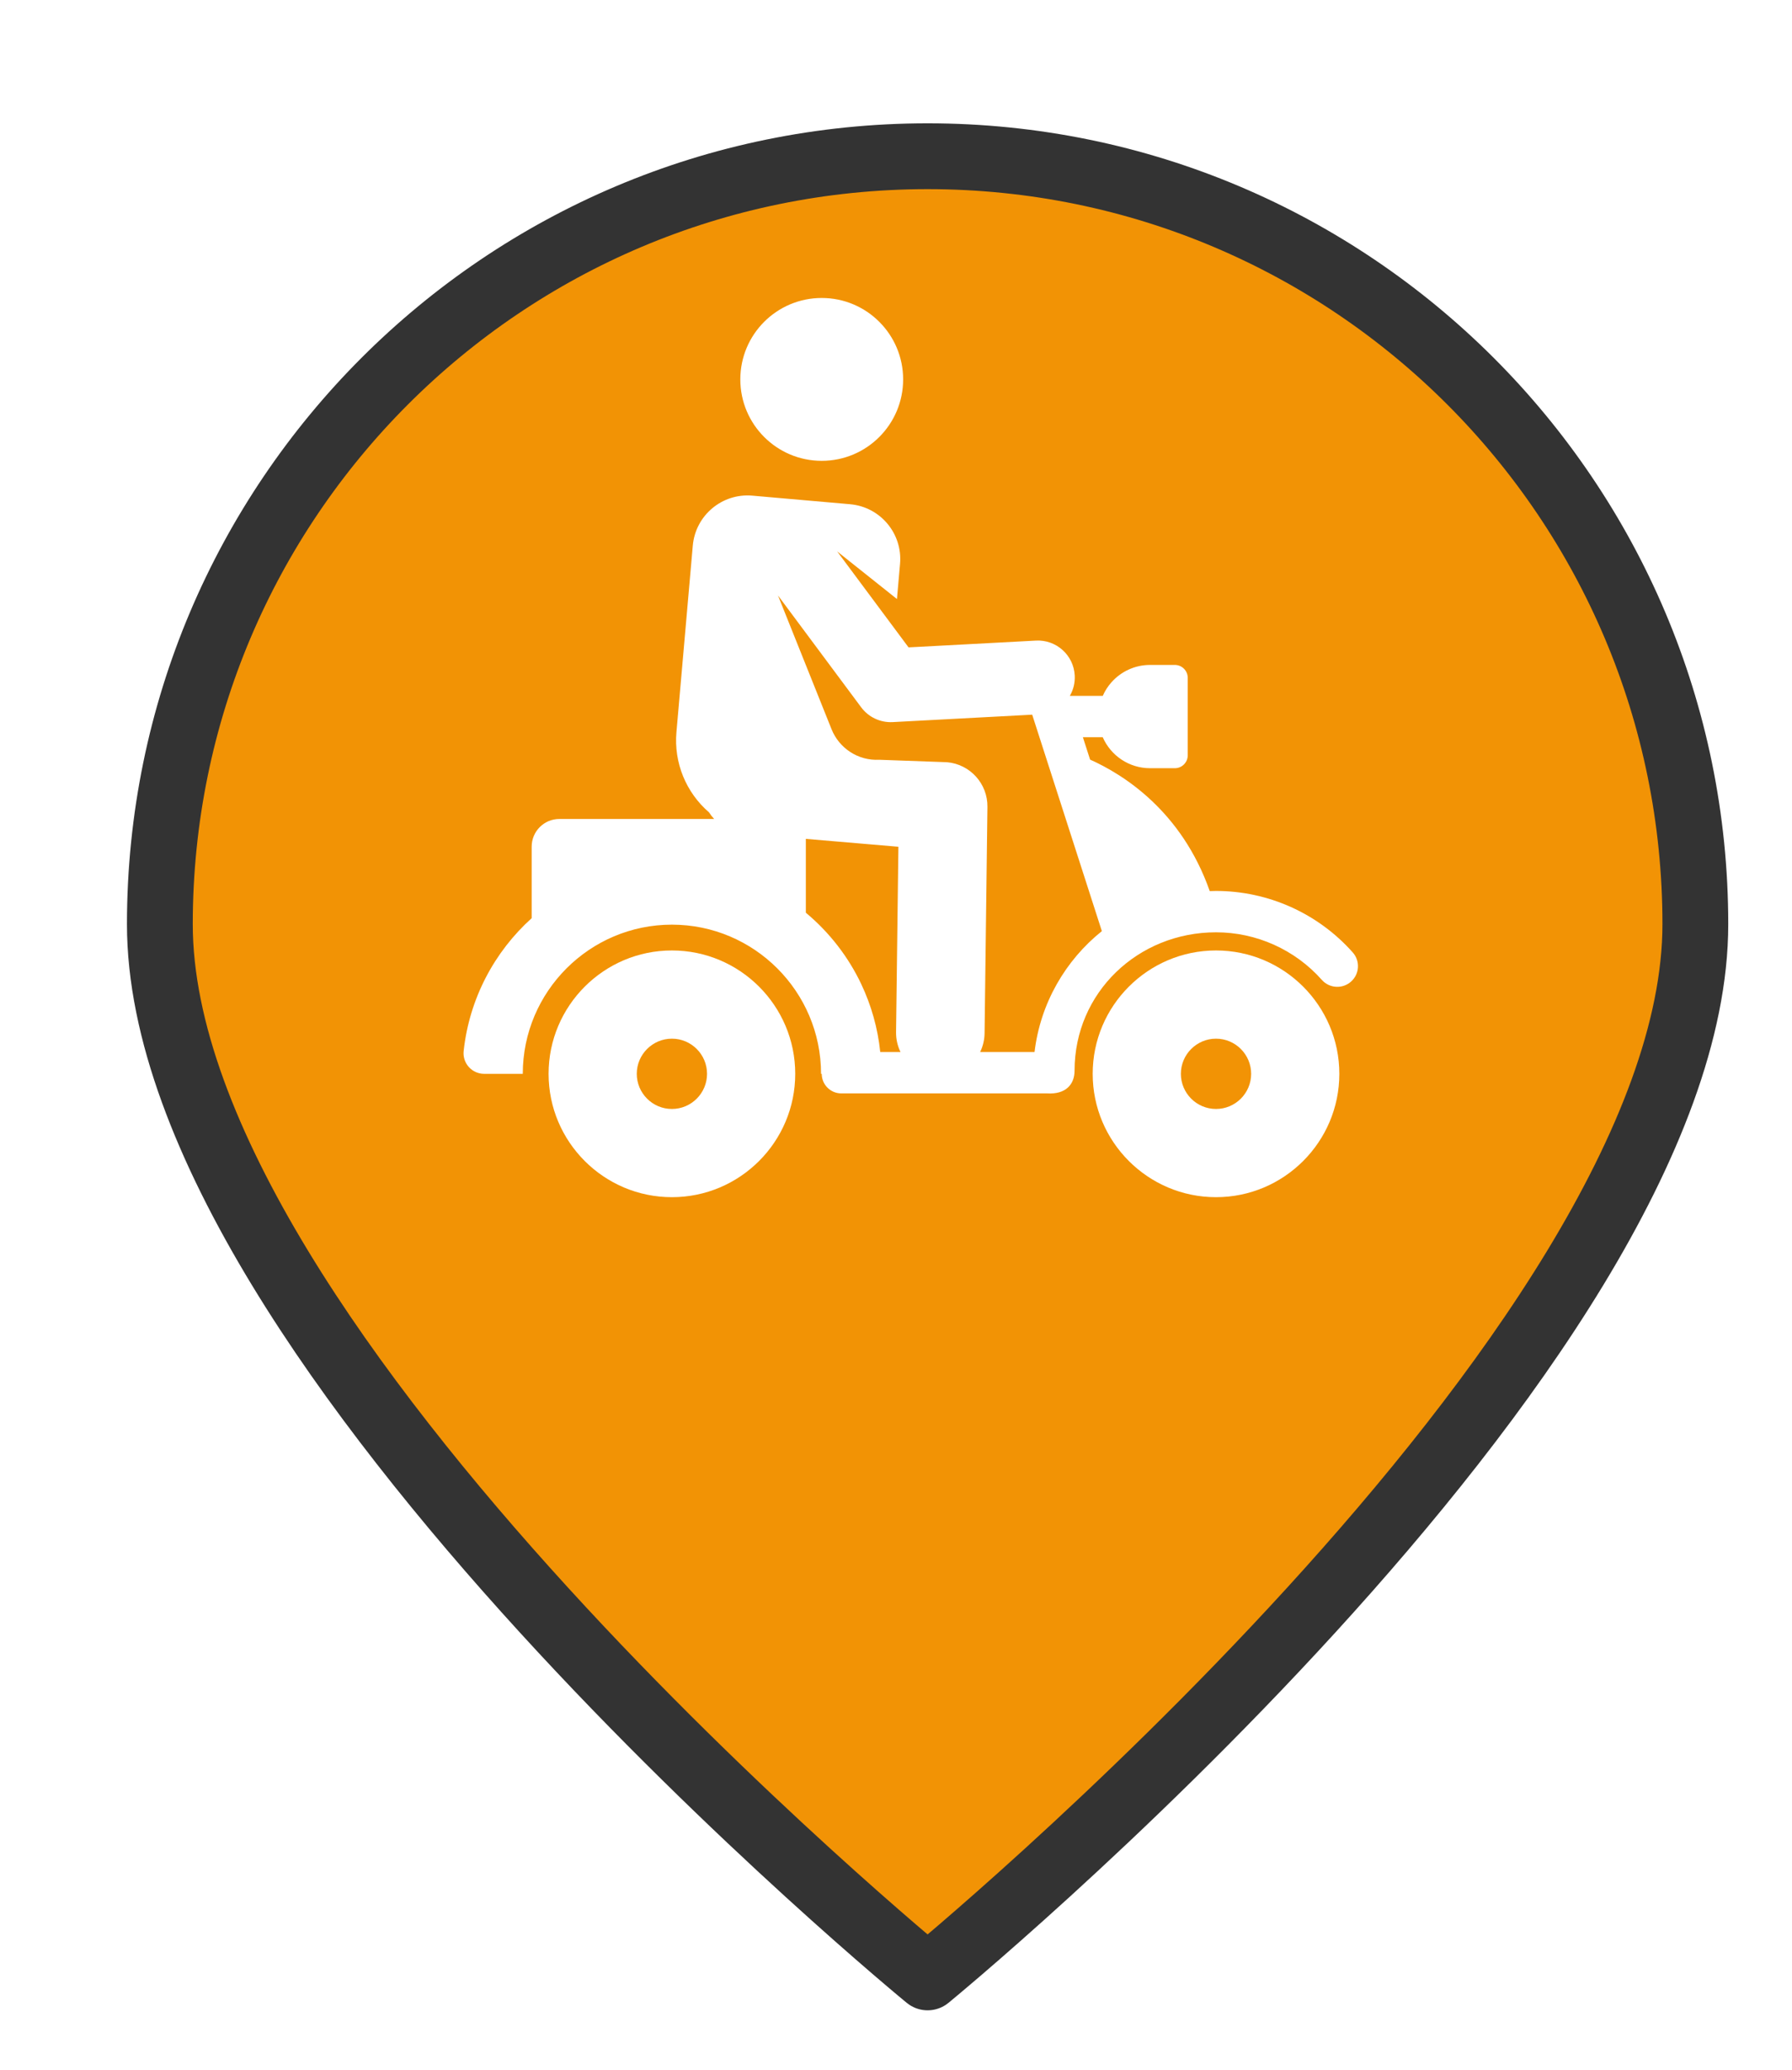 <?xml version="1.0" encoding="UTF-8" standalone="no"?>
<svg
   xmlns:dc="http://purl.org/dc/elements/1.1/"
   xmlns:cc="http://creativecommons.org/ns#"
   xmlns:rdf="http://www.w3.org/1999/02/22-rdf-syntax-ns#"
   xmlns:svg="http://www.w3.org/2000/svg"
   xmlns="http://www.w3.org/2000/svg"
   xmlns:xlink="http://www.w3.org/1999/xlink"
   xmlns:sodipodi="http://sodipodi.sourceforge.net/DTD/sodipodi-0.dtd"
   xmlns:inkscape="http://www.inkscape.org/namespaces/inkscape"
   version="1.1"
   viewBox="100 133 53.25 61.5"
   width="71"
   height="82"
   id="svg5325"
   sodipodi:docname=" moped-parked.svg"
   inkscape:export-filename=" moped-parked.png"
   inkscape:export-xdpi="130.68494"
   inkscape:export-ydpi="130.68494"
   inkscape:version="0.91 r13725">
  <sodipodi:namedview
     pagecolor="#ffffff"
     bordercolor="#666666"
     borderopacity="1"
     objecttolerance="10"
     gridtolerance="10"
     guidetolerance="10"
     inkscape:pageopacity="0"
     inkscape:pageshadow="2"
     inkscape:window-width="1920"
     inkscape:window-height="1056"
     id="namedview5327"
     showgrid="false"
     units="px"
     fit-margin-top="0"
     fit-margin-left="0"
     fit-margin-right="0"
     fit-margin-bottom="0"
     inkscape:zoom="7.3750001"
     inkscape:cx="27.398836"
     inkscape:cy="25.276012"
     inkscape:window-x="0"
     inkscape:window-y="24"
     inkscape:window-maximized="1"
     inkscape:current-layer="svg5325" />
  <defs
     id="defs5279">
    <linearGradient
       x1="0"
       x2="1"
       id="Gradient"
       gradientUnits="userSpaceOnUse">
      <stop
         offset="0"
         stop-color="#a1a1a1"
         id="stop5246" />
      <stop
         offset=".5"
         stop-color="#d3ddda"
         id="stop5248" />
      <stop
         offset="1"
         stop-color="#333"
         id="stop5250" />
    </linearGradient>
    <linearGradient
       id="Obj_Gradient"
       xlink:href="#Gradient"
       gradientTransform="matrix(-9.69,0,0,-9.69,151.867,195.969)" />
    <radialGradient
       cx="0"
       cy="0"
       r="1"
       id="Gradient_2"
       gradientUnits="userSpaceOnUse">
      <stop
         offset="0"
         stop-color="#333"
         id="stop5254" />
      <stop
         offset="1"
         stop-color="#fefcff"
         id="stop5256" />
    </radialGradient>
    <radialGradient
       id="Obj_Gradient_2"
       xlink:href="#Gradient_2"
       gradientTransform="matrix(11.295,-3.889,3.889,11.295,152.172,169.505)" />
    <radialGradient
       cx="0"
       cy="0"
       r="1"
       id="Gradient_3"
       gradientUnits="userSpaceOnUse">
      <stop
         offset="0"
         stop-color="#333"
         id="stop5260" />
      <stop
         offset="1"
         stop-color="#858586"
         id="stop5262" />
    </radialGradient>
    <radialGradient
       id="Obj_Gradient_3"
       xlink:href="#Gradient_3"
       gradientTransform="matrix(8.507,-2.929,2.929,8.507,143.84,168.839)" />
    <radialGradient
       cx="0"
       cy="0"
       r="1"
       id="Gradient_4"
       gradientUnits="userSpaceOnUse">
      <stop
         offset="0"
         stop-color="#fefcff"
         id="stop5266" />
      <stop
         offset="1"
         stop-color="#333"
         id="stop5268" />
    </radialGradient>
    <radialGradient
       id="Obj_Gradient_4"
       xlink:href="#Gradient_4"
       gradientTransform="matrix(-5.23,-17.641,13.832,-4.101,127.071,190.865)"
       fx="0.533"
       fy="0.553"
       cx="0.533"
       cy="0.553" />
    <radialGradient
       id="Obj_Gradient_5"
       xlink:href="#Gradient_3"
       gradientTransform="matrix(10.233,-3.523,3.523,10.233,142.204,184.122)" />
    <radialGradient
       cx="0"
       cy="0"
       r="1"
       id="Gradient_5"
       gradientUnits="userSpaceOnUse">
      <stop
         offset="0"
         stop-color="#fbfcff"
         id="stop5273" />
      <stop
         offset="1"
         stop-color="#333"
         id="stop5275" />
    </radialGradient>
    <radialGradient
       id="Obj_Gradient_6"
       xlink:href="#Gradient_5"
       gradientTransform="matrix(7.938,1.116,-1.116,7.938,162.65,176.083)"
       fx="0.022"
       fy="0.049"
       cx="0.022"
       cy="0.049" />
    <filter
       style="color-interpolation-filters:sRGB;"
       inkscape:label="Drop Shadow"
       id="filter6193">
      <feFlood
         flood-opacity="0.498"
         flood-color="rgb(0,0,0)"
         result="flood"
         id="feFlood6183" />
      <feComposite
         in="flood"
         in2="SourceGraphic"
         operator="in"
         result="composite1"
         id="feComposite6185" />
      <feGaussianBlur
         in="composite1"
         stdDeviation="1"
         result="blur"
         id="feGaussianBlur6187" />
      <feOffset
         dx="1"
         dy="1"
         result="offset"
         id="feOffset6189" />
      <feComposite
         in="SourceGraphic"
         in2="offset"
         operator="over"
         result="composite2"
         id="feComposite6191" />
    </filter>
  </defs>
  <path
     style="fill:#f29305;fill-opacity:1;stroke:#333333;stroke-width:2.096;stroke-linecap:round;stroke-linejoin:round;stroke-dasharray:none;stroke-opacity:1;filter:url(#filter6193)"
     d="m 151.077,159.209 c 0,13.505 -24.452,33.534 -24.452,33.534 0,0 -24.452,-20.03 -24.452,-33.534 0,-13.505 10.948,-24.452 24.452,-24.452 13.505,0 24.452,10.948 24.452,24.452 z"
     id="circle5287"
     inkscape:connector-curvature="0"
     sodipodi:nodetypes="scsss"
     transform="matrix(0.933,0,0,0.933,8.49,10.98)" />
  <g
     transform="matrix(0.089,0,0,0.089,113.707,141.852)"
     id="XMLID_1204_"
     style="fill:#ffffff">
    <g
       id="g4336"
       style="fill:#ffffff">
      <g
         id="g4338"
         style="fill:#ffffff">
        <circle
           cx="120.349"
           cy="27.18"
           r="27.18"
           id="circle4340"
           style="fill:#ffffff" />
        <path
           inkscape:connector-curvature="0"
           d="m 70.325,217.79 c -22.704,0 -41.175,18.471 -41.175,41.175 0,22.704 18.471,41.175 41.175,41.175 22.704,0 41.175,-18.471 41.175,-41.175 0,-22.704 -18.471,-41.175 -41.175,-41.175 z m 0,52.905 c -6.468,0 -11.731,-5.262 -11.731,-11.731 0,-6.469 5.262,-11.731 11.731,-11.731 6.469,0 11.731,5.262 11.731,11.731 0,6.469 -5.263,11.731 -11.731,11.731 z"
           id="path4342"
           style="fill:#ffffff" />
        <path
           inkscape:connector-curvature="0"
           d="m 297.646,218.447 c -11.582,-13.042 -28.223,-20.522 -45.653,-20.522 -0.702,0 -1.397,0.029 -2.094,0.053 -9.389,-26.751 -28.854,-38.932 -39.949,-43.895 l -2.402,-7.462 6.626,0 c 2.662,6.083 8.73,10.336 15.795,10.336 l 8.274,0 c 2.38,0 4.309,-1.929 4.309,-4.309 l 0,-25.854 c 0,-2.38 -1.929,-4.309 -4.309,-4.309 l -8.274,0 c -5.117,0 -9.712,2.232 -12.869,5.774 -1.201,1.347 -2.193,2.885 -2.926,4.562 l -10.992,0 c 1.158,-1.997 1.775,-4.339 1.643,-6.817 -0.361,-6.791 -6.167,-12.007 -12.951,-11.642 l -42.535,2.264 -23.836,-32.034 19.963,15.894 1.031,-11.749 C 147.383,78.635 139.913,69.728 129.812,68.842 L 97.194,65.98 C 87.092,65.094 78.185,72.564 77.299,82.665 l -5.461,62.245 c -0.896,10.206 3.185,20.129 10.874,26.777 0.501,0.79 1.073,1.528 1.711,2.209 l -13.829,0 -37.84,0 c -5.109,0 -9.251,4.142 -9.251,9.251 l 0,23.864 c -12.424,11.204 -20.811,26.8 -22.71,44.342 -0.21,1.938 0.415,3.873 1.716,5.324 1.301,1.451 3.159,2.288 5.108,2.288 l 12.915,0 c 0,-27.456 22.337,-49.793 49.793,-49.793 27.456,0 49.793,22.337 49.793,49.793 l 0.231,0 0,0.001 c 0,3.609 2.926,6.534 6.535,6.534 18.001,0 62.281,0 68.765,0 6.07,0.368 9.116,-2.919 9.116,-7.614 0,-26.047 21.178,-46.16 47.226,-46.16 13.49,0 26.369,5.79 35.334,15.885 2.531,2.848 6.893,3.107 9.742,0.577 2.851,-2.53 3.109,-6.892 0.579,-9.741 z m -157.76,33.251 0,0 c -0.83,-8.038 -3.021,-15.672 -6.34,-22.667 l 0,-0.01 c -4.261,-8.984 -10.529,-17.196 -18.505,-23.834 0,-9.849 0,-16.113 0,-24.647 l 30.908,2.636 -0.784,61.896 c -0.03,2.378 0.517,4.625 1.49,6.627 l -6.769,0 z m 51.514,0.001 -5.646,0 -12.522,0 c 0.919,-1.893 1.456,-4.009 1.485,-6.253 l 0.957,-75.581 c 0.098,-7.722 -5.766,-14.217 -13.458,-14.906 l -22.658,-0.82 c -7.11,0.378 -13.401,-3.909 -15.919,-10.165 l -17.898,-44.681 27.776,37.33 c 2.432,3.268 6.363,5.166 10.534,4.945 l 46.57,-2.479 3.897,12.107 19.36,60.139 c -12.176,9.766 -20.538,24.089 -22.478,40.364 z"
           id="path4344"
           style="fill:#ffffff" />
        <path
           inkscape:connector-curvature="0"
           d="m 251.992,217.79 c -22.704,0 -41.175,18.471 -41.175,41.175 0,22.704 18.471,41.175 41.175,41.175 22.704,0 41.175,-18.471 41.175,-41.175 0,-22.704 -18.471,-41.175 -41.175,-41.175 z m 0,52.905 c -6.468,0 -11.731,-5.262 -11.731,-11.731 0,-6.469 5.262,-11.731 11.731,-11.731 6.468,0 11.73,5.262 11.73,11.731 0,6.469 -5.261,11.731 -11.73,11.731 z"
           id="path4346"
           style="fill:#ffffff" />
      </g>
    </g>
  </g>
</svg>
